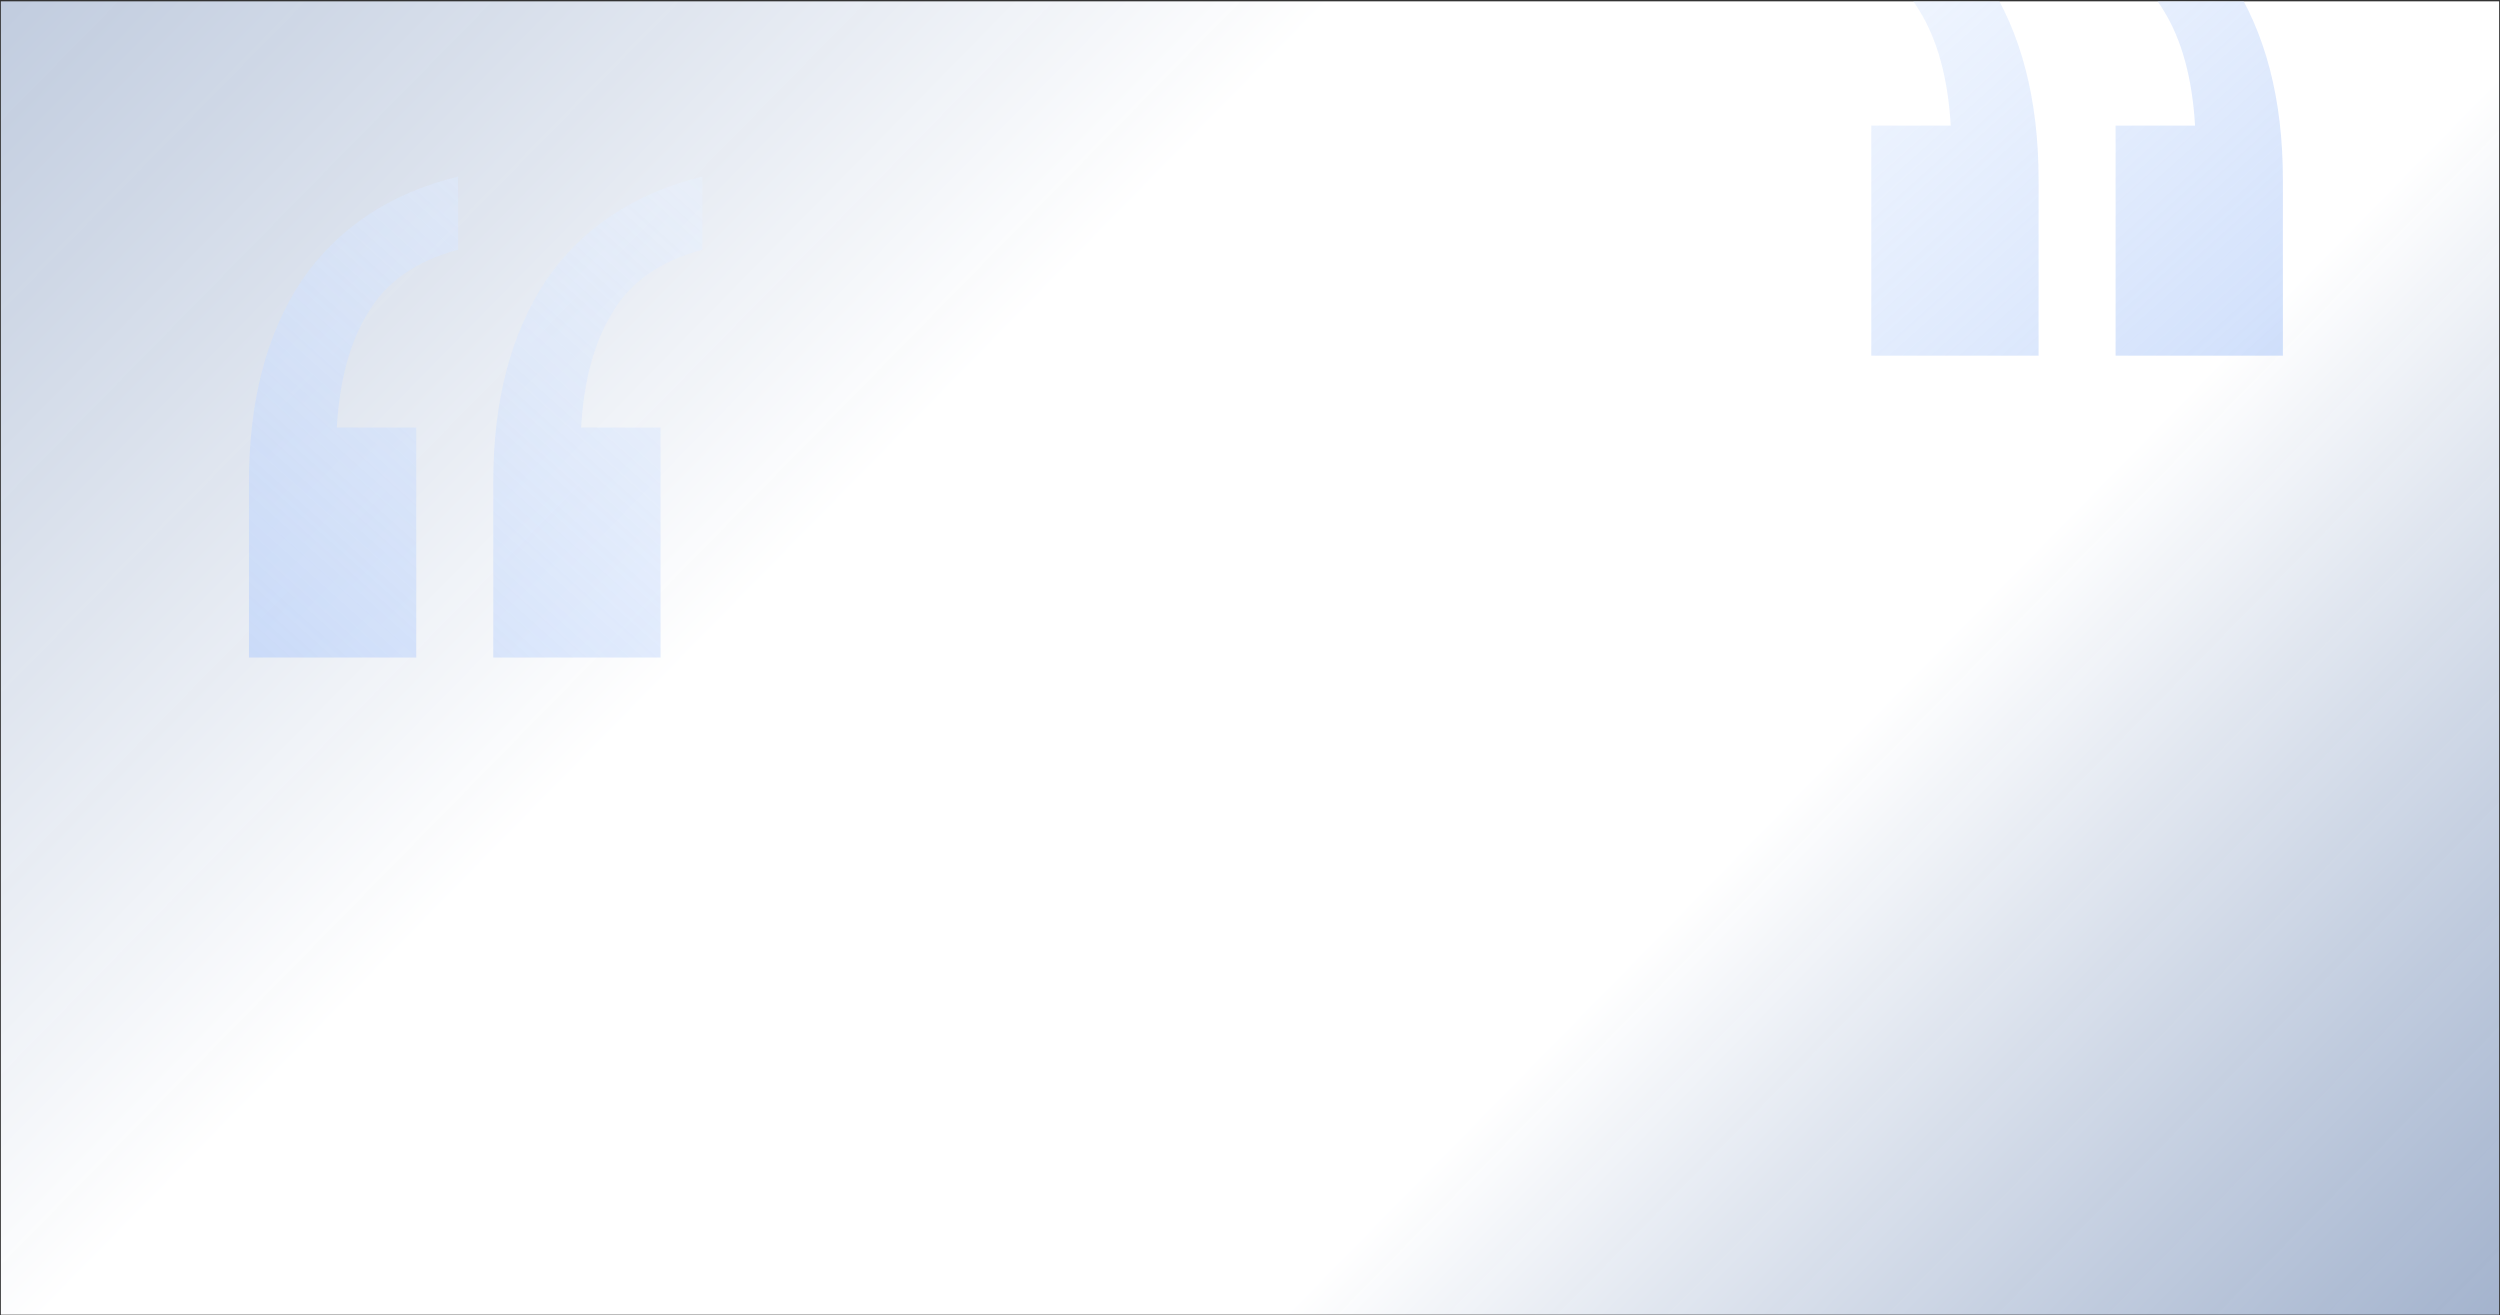 <svg width="1441" height="758" viewBox="0 0 1441 758" fill="none" xmlns="http://www.w3.org/2000/svg">
<rect x="0" y="0" width="1441" height="758" fill="#333333" stroke="none"/>
<g clip-path="url(#clip0_3768_4968)">
<rect width="1440" height="757" transform="translate(0.5 0.758)" fill="url(#paint0_linear_3768_4968)"/>
<path d="M284.317 379.011V277.753C284.317 231.143 294.363 192.568 314.453 162.03C335.348 131.492 365.484 111.401 404.862 101.758V143.948C380.753 150.378 363.475 162.432 353.028 180.112C342.58 196.988 336.553 219.088 334.946 246.412H380.753V379.011H284.317ZM143.5 379.011V277.753C143.5 231.143 153.545 192.568 173.636 162.03C194.531 131.492 224.667 111.401 264.045 101.758V143.948C239.936 150.378 222.658 162.432 212.211 180.112C201.763 196.988 195.736 219.088 194.129 246.412H239.936V379.011H143.5Z" fill="url(#paint1_linear_3768_4968)"/>
<path d="M1175.04 205.011V103.753C1175.04 57.143 1165 18.568 1144.91 -11.97C1124.01 -42.508 1093.88 -62.599 1054.5 -72.242V-30.052C1078.61 -23.622 1095.89 -11.568 1106.33 6.112C1116.78 22.988 1122.81 45.088 1124.42 72.412H1078.61V205.011H1175.04ZM1315.86 205.011V103.753C1315.86 57.143 1305.82 18.568 1285.73 -11.97C1264.83 -42.508 1234.69 -62.599 1195.32 -72.242V-30.052C1219.43 -23.622 1236.7 -11.568 1247.15 6.112C1257.6 22.988 1263.63 45.088 1265.23 72.412H1219.43V205.011H1315.86Z" fill="url(#paint2_linear_3768_4968)"/>
</g>
<defs>
<linearGradient id="paint0_linear_3768_4968" x1="-771.5" y1="-952.401" x2="2334.07" y2="2093.97" gradientUnits="userSpaceOnUse">
<stop stop-color="#82ACF1" stop-opacity="0.55"/>
<stop offset="0.406" stop-color="white"/>
<stop offset="0.523" stop-color="white"/>
<stop offset="1" stop-color="#0558E2" stop-opacity="0.1"/>
</linearGradient>
<linearGradient id="paint1_linear_3768_4968" x1="-126.139" y1="641.758" x2="379.089" y2="76.539" gradientUnits="userSpaceOnUse">
<stop stop-color="#96B7F5"/>
<stop offset="1" stop-color="#E8F1FF" stop-opacity="0.45"/>
</linearGradient>
<linearGradient id="paint2_linear_3768_4968" x1="1585.5" y1="467.758" x2="1080.27" y2="-97.461" gradientUnits="userSpaceOnUse">
<stop stop-color="#96B7F5"/>
<stop offset="1" stop-color="#E8F1FF" stop-opacity="0.45"/>
</linearGradient>
<clipPath id="clip0_3768_4968">
<rect width="1440" height="757" fill="white" transform="translate(0.5 0.758)"/>
</clipPath>
</defs>
</svg>
